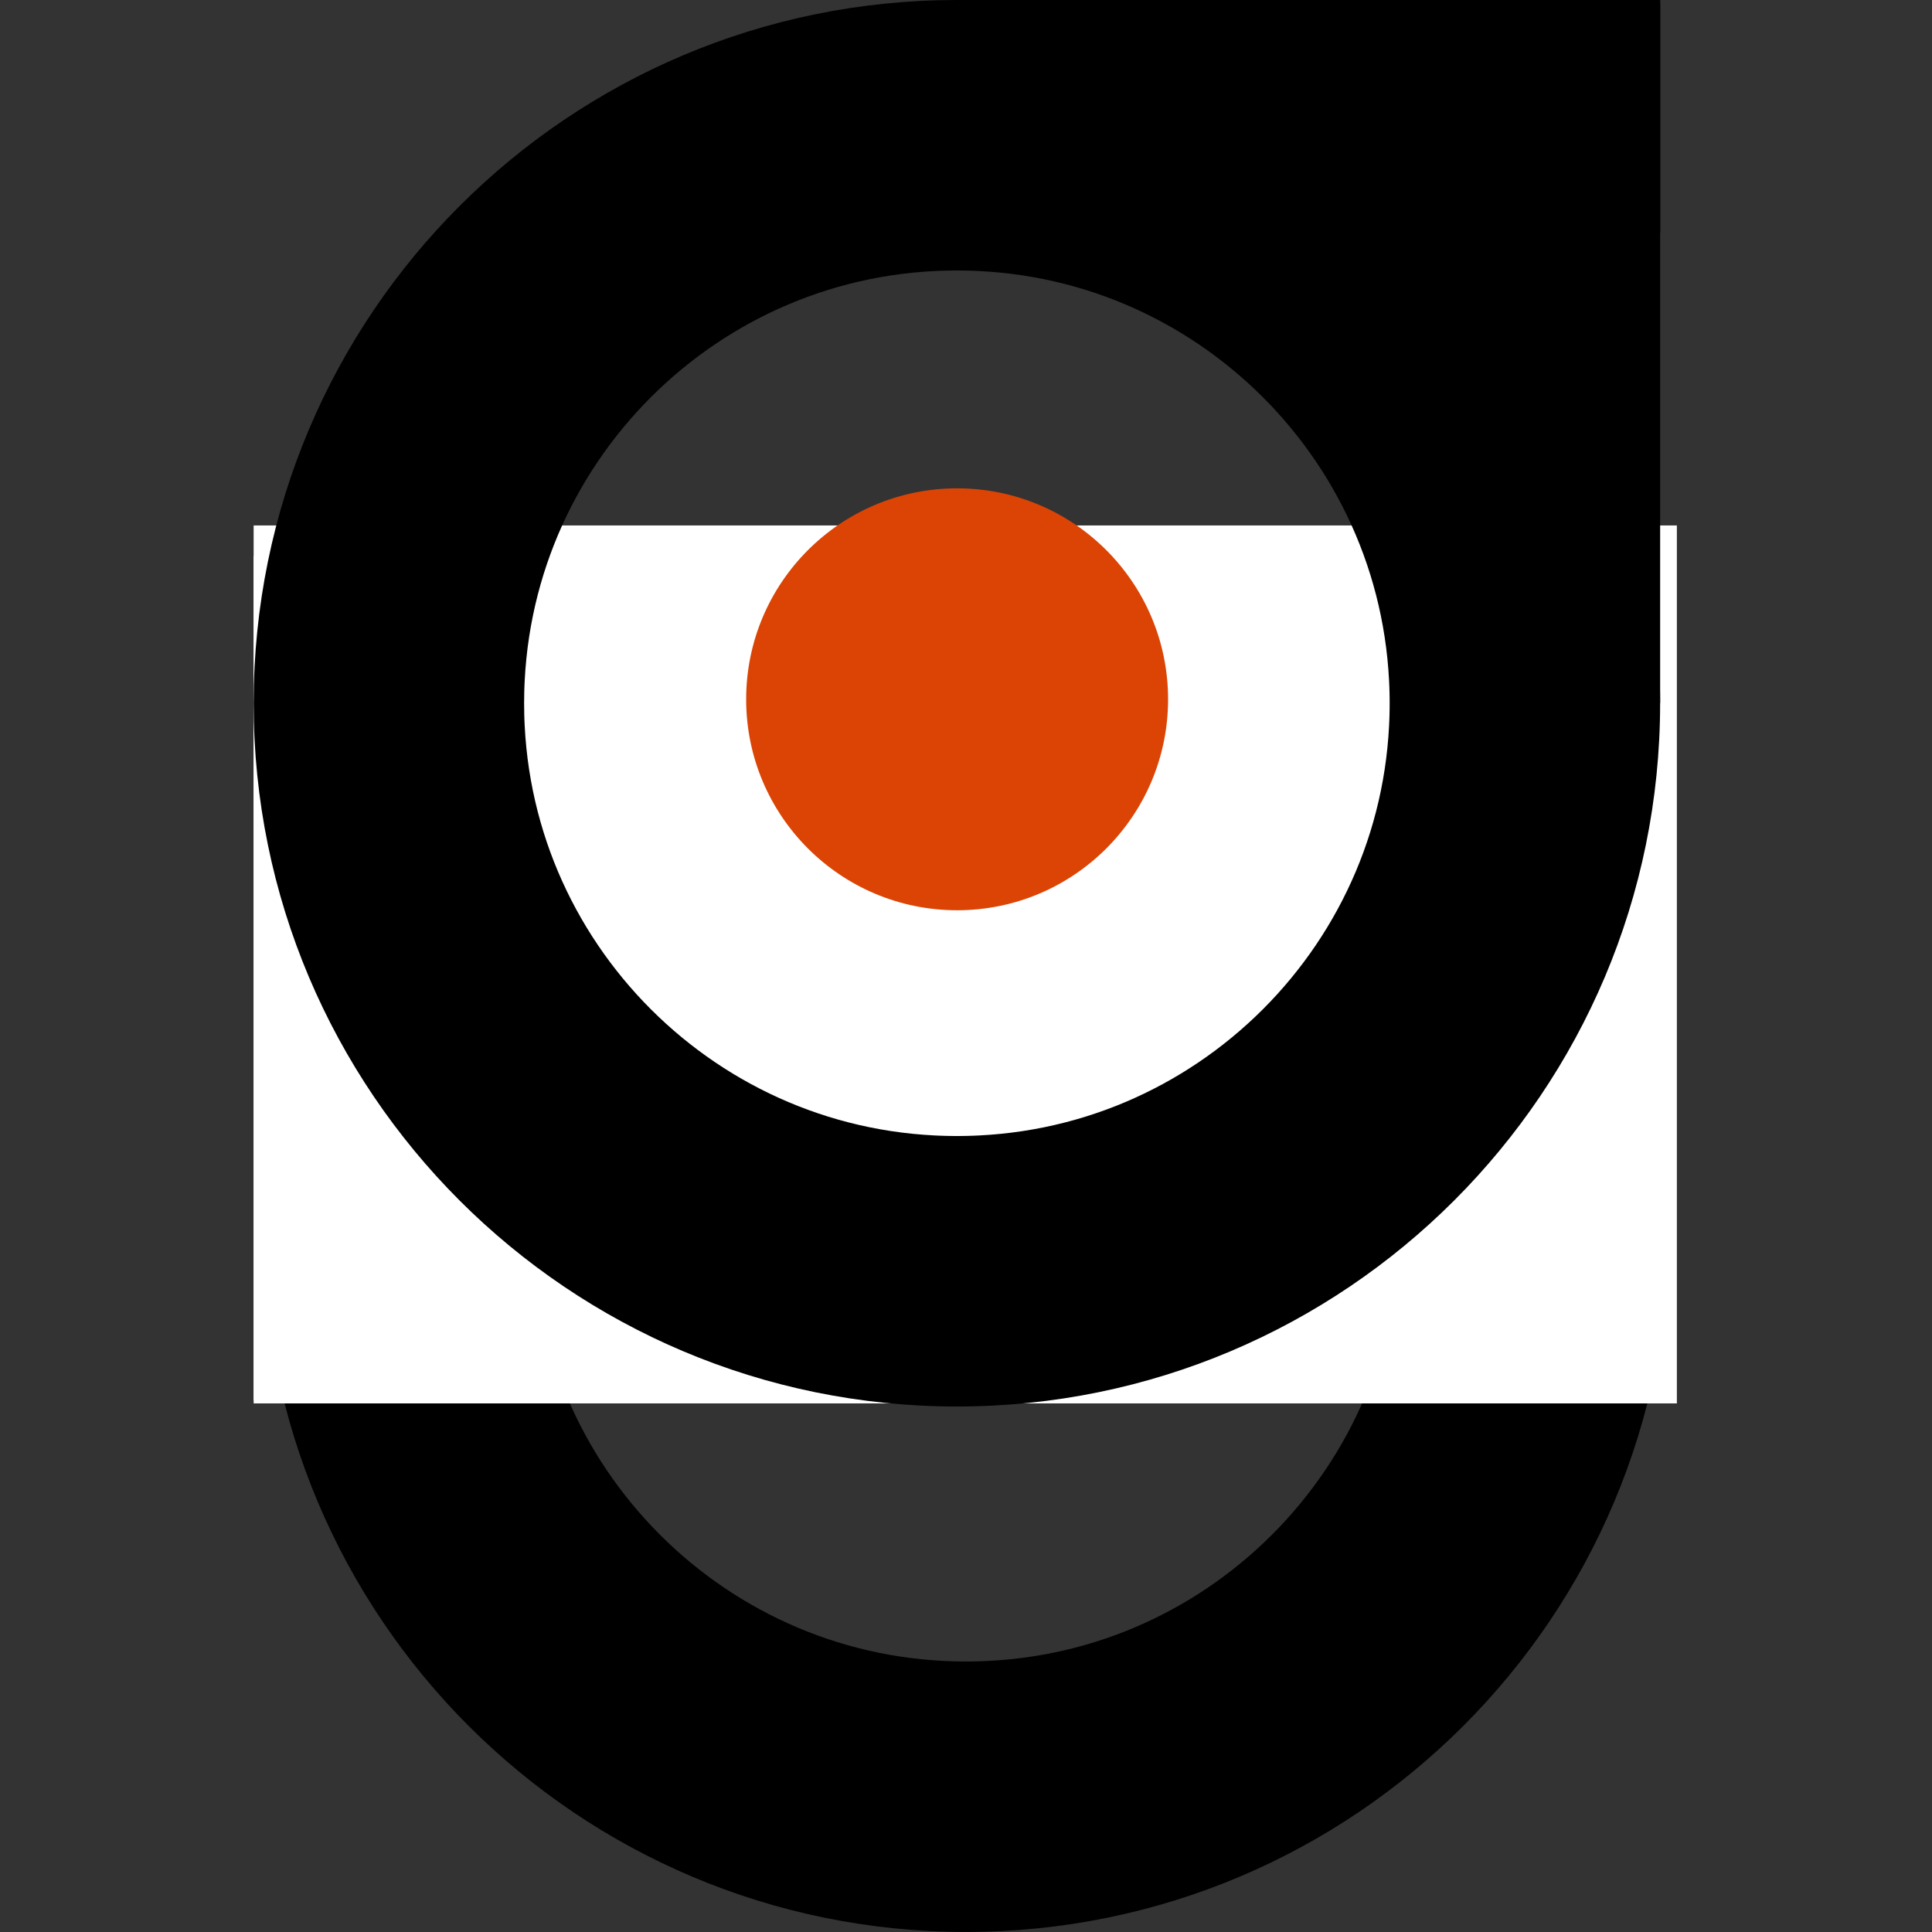 <svg xmlns="http://www.w3.org/2000/svg" xmlns:xlink="http://www.w3.org/1999/xlink" width="500" zoomAndPan="magnify" viewBox="0 0 375 375" height="500" preserveAspectRatio="xMidYMid meet" version="1.0"><rect x="0" y="0" width="375" height="375" fill="#333333" stroke="none"/><defs><clipPath id="1f29a61ae8"><path d="M 50.996 101.992 L 323.996 101.992 L 323.996 374.992 L 50.996 374.992 Z M 50.996 101.992 " clip-rule="nonzero"/></clipPath><clipPath id="5e531f3e20"><path d="M 187.496 101.992 C 112.109 101.992 50.996 163.105 50.996 238.492 C 50.996 313.879 112.109 374.992 187.496 374.992 C 262.883 374.992 323.996 313.879 323.996 238.492 C 323.996 163.105 262.883 101.992 187.496 101.992 Z M 187.496 101.992 " clip-rule="nonzero"/></clipPath><clipPath id="4683ebec0a"><path d="M 49.23 101.992 L 325.77 101.992 L 325.77 272.402 L 49.23 272.402 Z M 49.23 101.992 " clip-rule="nonzero"/></clipPath><clipPath id="4cba2cdb00"><path d="M 49.23 107.887 L 322 107.887 L 322 271.793 L 49.23 271.793 Z M 49.23 107.887 " clip-rule="nonzero"/></clipPath><clipPath id="578aa87a98"><path d="M 49.23 0 L 322.23 0 L 322.23 273 L 49.23 273 Z M 49.23 0 " clip-rule="nonzero"/></clipPath><clipPath id="31c823ce4c"><path d="M 185.73 0 C 110.344 0 49.23 61.113 49.23 136.5 C 49.23 211.887 110.344 273 185.73 273 C 261.117 273 322.23 211.887 322.23 136.5 C 322.23 61.113 261.117 0 185.73 0 Z M 185.73 0 " clip-rule="nonzero"/></clipPath><clipPath id="ff4544970e"><path d="M 185.773 0 L 322.277 0 L 322.277 45.137 L 185.773 45.137 Z M 185.773 0 " clip-rule="nonzero"/></clipPath><clipPath id="e3ffe557ac"><path d="M 277.512 0.516 L 322.234 0.516 L 322.234 136.504 L 277.512 136.504 Z M 277.512 0.516 " clip-rule="nonzero"/></clipPath><clipPath id="7fcb8c0ddd"><path d="M 144.828 94.785 L 226.723 94.785 L 226.723 176.68 L 144.828 176.68 Z M 144.828 94.785 " clip-rule="nonzero"/></clipPath><clipPath id="048e576d98"><path d="M 185.773 94.785 C 163.16 94.785 144.828 113.117 144.828 135.734 C 144.828 158.348 163.16 176.68 185.773 176.68 C 208.391 176.68 226.723 158.348 226.723 135.734 C 226.723 113.117 208.391 94.785 185.773 94.785 Z M 185.773 94.785 " clip-rule="nonzero"/></clipPath></defs><g clip-path="url(#1f29a61ae8)"><g clip-path="url(#5e531f3e20)"><path stroke-linecap="butt" transform="matrix(0.75, 0, 0, 0.75, 50.996, 101.993)" fill="none" stroke-linejoin="miter" d="M 182 -0.001 C 81.484 -0.001 -0 81.484 -0 181.999 C -0 282.515 81.484 363.999 182 363.999 C 282.515 363.999 364 282.515 364 181.999 C 364 81.484 282.515 -0.001 182 -0.001 Z M 182 -0.001 " stroke="#000000" stroke-width="140" stroke-opacity="1" stroke-miterlimit="4"/></g></g><g clip-path="url(#4683ebec0a)"><path fill="#ffffff" d="M 49.23 101.992 L 325.477 101.992 L 325.477 272.402 L 49.23 272.402 Z M 49.23 101.992 " fill-opacity="1" fill-rule="nonzero"/></g><g clip-path="url(#4cba2cdb00)"><path fill="#ffffff" d="M 49.23 107.887 L 321.98 107.887 L 321.98 271.793 L 49.23 271.793 Z M 49.23 107.887 " fill-opacity="1" fill-rule="nonzero"/></g><g clip-path="url(#578aa87a98)"><g clip-path="url(#31c823ce4c)"><path stroke-linecap="butt" transform="matrix(0.75, 0, 0, 0.75, 49.229, -0)" fill="none" stroke-linejoin="miter" d="M 182.002 0 C 81.487 0 0.002 81.484 0.002 182 C 0.002 282.516 81.487 364 182.002 364 C 282.518 364 364.002 282.516 364.002 182 C 364.002 81.484 282.518 0 182.002 0 Z M 182.002 0 " stroke="#000000" stroke-width="140" stroke-opacity="1" stroke-miterlimit="4"/></g></g><g clip-path="url(#ff4544970e)"><path fill="#000000" d="M 185.773 0 L 322.246 0 L 322.246 45.137 L 185.773 45.137 Z M 185.773 0 " fill-opacity="1" fill-rule="nonzero"/></g><g clip-path="url(#e3ffe557ac)"><path fill="#000000" d="M 277.512 0.516 L 322.234 0.516 L 322.234 136.438 L 277.512 136.438 Z M 277.512 0.516 " fill-opacity="1" fill-rule="nonzero"/></g><g clip-path="url(#7fcb8c0ddd)"><g clip-path="url(#048e576d98)"><path fill="#db4404" d="M 144.828 94.785 L 226.723 94.785 L 226.723 176.68 L 144.828 176.68 Z M 144.828 94.785 " fill-opacity="1" fill-rule="nonzero"/></g></g></svg>